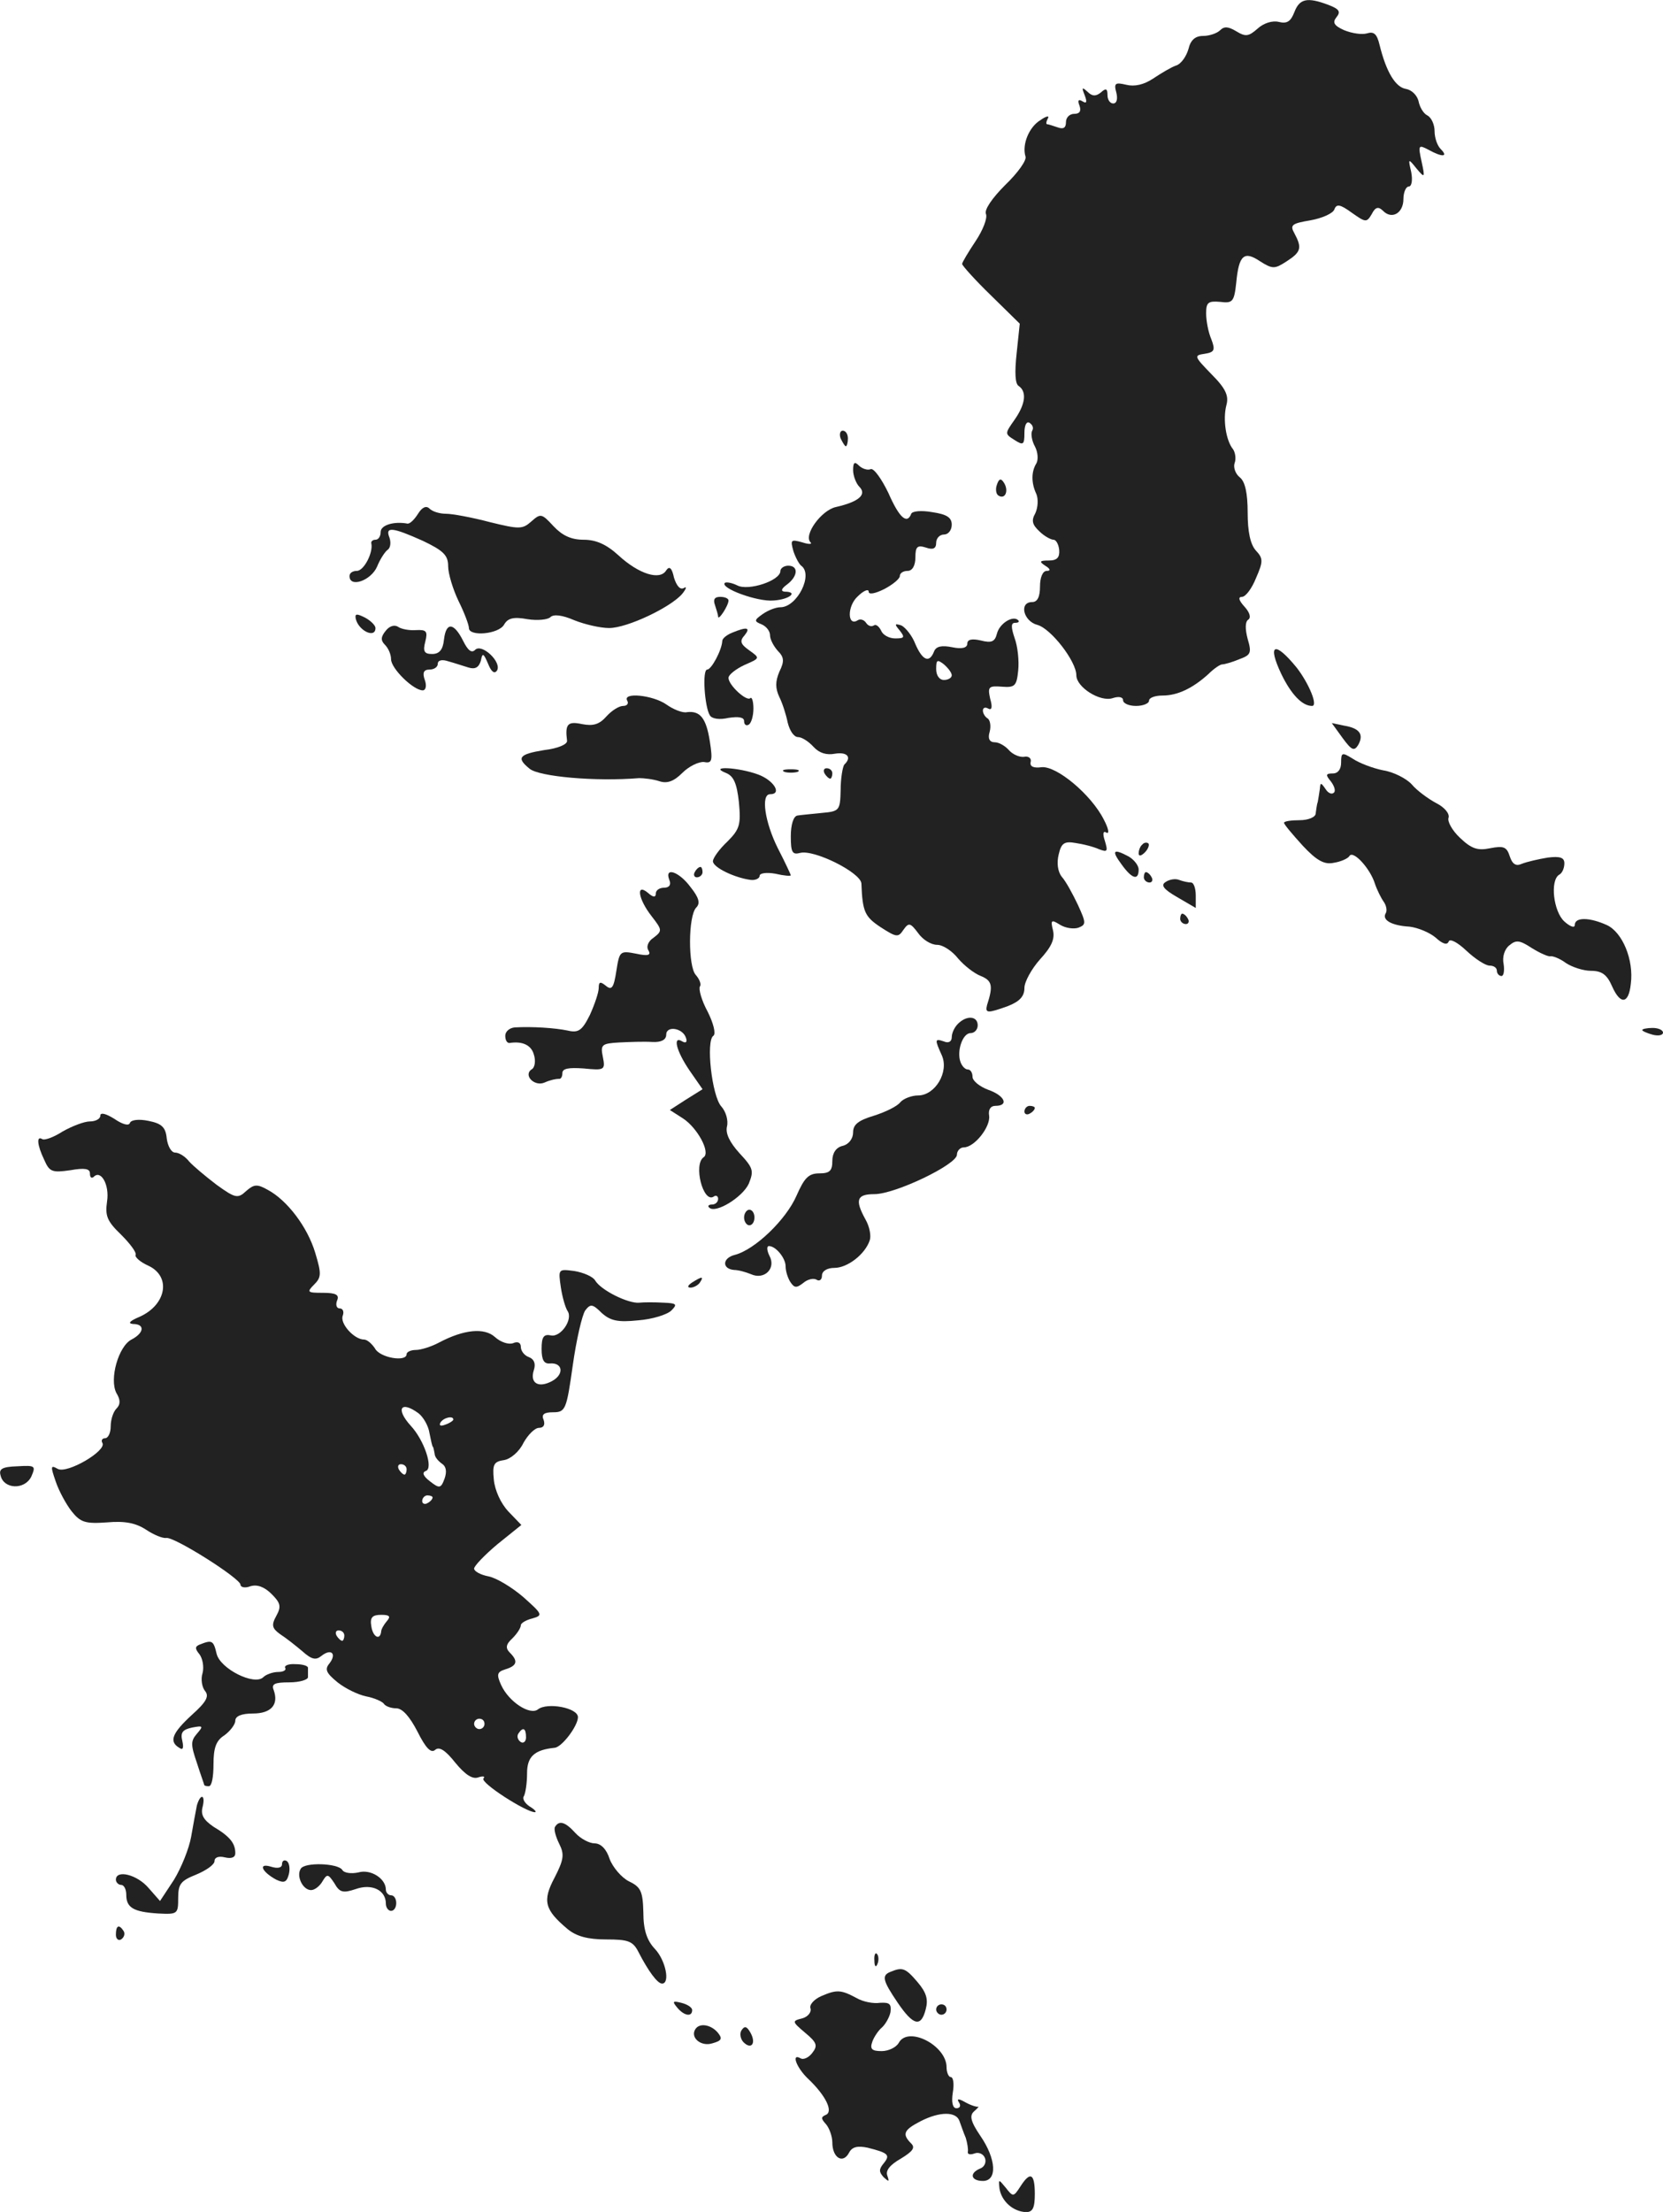 <?xml version="1.0" standalone="no"?>
<!DOCTYPE svg PUBLIC "-//W3C//DTD SVG 20010904//EN"
 "http://www.w3.org/TR/2001/REC-SVG-20010904/DTD/svg10.dtd">
<svg version="1.0" xmlns="http://www.w3.org/2000/svg"
 width="320.322pt" height="425.89pt" viewBox="0 0 320.322 425.89"
 preserveAspectRatio="xMidYMid meet">
<g transform="translate(-890.678,1160.921) scale(0.1,-0.1)"
fill="#222222" stroke="none">
<path d="M11400 11586 c-7 -18 -14 -23 -30 -19 -12 3 -29 -2 -41 -13 -17 -15
-23 -16 -41 -5 -15 9 -23 10 -31 2 -6 -6 -21 -11 -33 -11 -15 0 -24 -8 -28
-25 -4 -14 -14 -29 -24 -32 -9 -3 -29 -15 -44 -25 -18 -12 -36 -16 -52 -12
-21 5 -24 3 -19 -15 3 -12 1 -21 -6 -21 -6 0 -11 7 -11 16 0 13 -3 14 -13 5
-10 -8 -17 -7 -26 2 -10 9 -11 8 -5 -7 5 -13 4 -17 -4 -12 -8 5 -10 2 -6 -8 4
-11 0 -16 -10 -16 -9 0 -16 -7 -16 -16 0 -11 -5 -14 -16 -10 -9 3 -18 6 -20 6
-3 0 -2 5 1 11 4 6 -3 5 -14 -3 -22 -13 -36 -47 -29 -70 3 -7 -15 -32 -39 -55
-25 -25 -41 -48 -37 -56 3 -8 -6 -31 -20 -52 -14 -21 -26 -41 -26 -44 0 -3 25
-31 56 -61 l55 -54 -6 -57 c-4 -37 -3 -59 4 -63 16 -11 13 -35 -8 -65 -19 -27
-19 -27 0 -39 17 -11 19 -9 19 14 0 14 4 23 10 19 6 -4 8 -10 5 -15 -3 -5 -1
-19 5 -30 6 -11 7 -26 3 -33 -10 -16 -10 -38 0 -59 4 -10 3 -26 -2 -37 -8 -14
-6 -22 8 -35 9 -9 22 -16 27 -16 5 0 10 -9 11 -20 1 -14 -4 -20 -20 -20 -18 0
-19 -2 -7 -10 10 -6 11 -10 3 -10 -8 0 -13 -13 -13 -30 0 -20 -5 -30 -15 -30
-26 0 -17 -37 10 -44 26 -7 75 -70 75 -97 0 -23 46 -52 70 -44 12 4 20 2 20
-4 0 -6 11 -11 25 -11 14 0 25 5 25 10 0 6 12 10 26 10 29 0 58 14 88 41 11
11 23 19 27 19 4 0 19 4 33 10 22 8 24 12 16 39 -5 19 -5 33 1 37 6 4 3 14 -7
25 -11 12 -13 19 -5 19 7 0 19 16 27 36 14 32 14 38 0 53 -11 12 -16 37 -16
73 0 38 -5 60 -15 68 -9 7 -13 20 -10 28 3 8 1 20 -3 26 -14 17 -20 58 -13 85
5 18 -1 32 -29 60 -33 34 -34 36 -13 39 19 3 21 7 13 28 -6 14 -10 36 -10 50
0 21 4 24 27 22 24 -3 27 0 31 37 5 53 15 62 46 41 24 -15 28 -15 51 0 28 18
30 26 15 54 -9 16 -5 19 31 25 22 4 43 13 46 21 4 11 11 10 33 -6 27 -19 29
-20 39 -3 7 14 13 15 22 6 17 -17 39 -4 39 23 0 13 5 24 10 24 6 0 8 12 5 28
-6 26 -6 27 10 7 16 -19 17 -19 10 13 -7 32 -6 33 13 23 27 -15 39 -14 24 1
-7 7 -12 22 -12 35 0 12 -6 26 -14 30 -8 4 -15 17 -17 28 -3 11 -13 21 -24 23
-20 3 -38 32 -51 85 -5 21 -11 26 -24 22 -10 -3 -29 0 -44 6 -20 9 -23 15 -15
25 9 11 5 16 -16 24 -40 15 -55 12 -65 -14z"/>
<path d="M10526 10765 c4 -8 8 -15 10 -15 2 0 4 7 4 15 0 8 -4 15 -10 15 -5 0
-7 -7 -4 -15z"/>
<path d="M10550 10704 c0 -11 6 -26 12 -32 15 -15 -1 -29 -45 -39 -28 -6 -63
-54 -49 -68 4 -4 -4 -4 -16 0 -22 6 -23 5 -17 -17 4 -12 11 -25 15 -28 24 -17
-8 -80 -40 -80 -9 0 -24 -6 -34 -13 -17 -12 -17 -14 -2 -20 9 -4 16 -13 16
-21 0 -8 7 -21 15 -30 12 -12 13 -20 3 -40 -8 -19 -8 -32 0 -49 6 -12 13 -34
16 -49 4 -16 12 -28 20 -28 7 0 20 -8 30 -19 11 -12 25 -16 41 -13 24 4 33 -7
18 -21 -3 -4 -7 -26 -7 -49 -1 -39 -2 -41 -36 -44 -19 -2 -41 -4 -47 -5 -8 -1
-13 -18 -13 -40 0 -31 3 -36 18 -32 27 7 117 -38 118 -59 2 -55 7 -64 37 -84
31 -20 34 -20 44 -5 10 14 13 14 28 -6 9 -13 25 -23 37 -23 11 0 29 -12 40
-26 12 -14 31 -29 44 -34 22 -9 24 -19 12 -56 -4 -16 1 -16 40 -2 23 9 32 19
32 35 0 12 14 37 30 55 22 24 29 39 25 56 -5 20 -3 21 13 11 11 -7 27 -9 36
-6 15 6 15 9 -1 44 -10 21 -23 45 -31 54 -8 10 -10 27 -6 43 5 22 11 26 33 22
14 -2 34 -7 45 -12 16 -6 17 -4 11 16 -5 15 -3 20 3 16 6 -3 4 8 -5 25 -24 48
-91 104 -120 101 -15 -2 -23 1 -21 10 2 7 -4 12 -13 10 -9 -1 -22 5 -29 13 -7
8 -19 15 -27 15 -10 0 -14 7 -10 20 3 11 1 23 -4 26 -5 3 -9 10 -9 15 0 6 5 7
10 4 7 -4 9 2 4 19 -5 23 -3 25 23 23 25 -2 28 2 31 31 2 19 -1 47 -7 63 -7
21 -7 29 1 29 6 0 9 2 6 5 -10 10 -36 -6 -41 -26 -4 -16 -11 -18 -31 -13 -17
4 -26 2 -26 -6 0 -8 -10 -11 -29 -7 -20 4 -31 2 -35 -8 -9 -23 -22 -18 -36 14
-6 16 -19 32 -27 36 -13 4 -14 3 -3 -10 10 -13 9 -15 -9 -15 -12 0 -24 7 -27
15 -4 8 -10 13 -14 10 -5 -3 -11 -1 -15 5 -4 6 -11 8 -16 5 -20 -13 -21 27 0
46 11 11 21 15 21 9 0 -6 12 -4 30 5 17 9 30 20 30 25 0 6 7 10 15 10 9 0 15
10 15 26 0 21 4 24 20 19 14 -5 20 -2 20 9 0 9 7 16 15 16 8 0 15 8 15 19 0
14 -10 20 -37 24 -22 4 -39 2 -41 -3 -8 -21 -23 -8 -44 40 -13 27 -28 48 -34
46 -6 -3 -17 1 -23 7 -8 8 -11 6 -11 -9z m190 -395 c0 -5 -7 -9 -15 -9 -9 0
-15 9 -15 21 0 18 2 19 15 9 8 -7 15 -16 15 -21z"/>
<path d="M10827 10676 c-3 -8 -2 -18 3 -21 13 -8 20 9 11 24 -6 10 -10 9 -14
-3z"/>
<path d="M9712 10620 c-7 -11 -15 -19 -20 -19 -27 5 -52 -3 -52 -16 0 -8 -4
-15 -10 -15 -5 0 -9 -3 -8 -7 4 -17 -14 -53 -28 -53 -8 0 -14 -4 -14 -10 0
-23 41 -9 53 18 6 15 16 30 21 33 5 4 6 14 3 23 -9 22 6 20 64 -6 40 -19 49
-28 49 -49 0 -14 9 -44 20 -67 11 -22 20 -46 20 -52 0 -17 58 -12 68 7 7 12
18 15 45 10 19 -3 39 -1 44 4 6 6 23 4 46 -6 20 -8 50 -15 67 -15 35 0 119 40
141 66 8 10 9 15 3 11 -7 -4 -14 4 -19 20 -4 19 -9 23 -15 14 -12 -20 -53 -7
-92 29 -23 21 -43 30 -67 30 -24 0 -41 8 -58 26 -23 25 -25 25 -43 9 -17 -15
-23 -15 -80 -1 -34 9 -72 16 -84 16 -12 0 -26 4 -32 10 -6 6 -14 3 -22 -10z"/>
<path d="M10410 10510 c0 -19 -62 -39 -83 -28 -10 5 -21 7 -24 5 -10 -10 63
-37 94 -34 31 2 48 17 21 17 -8 1 -6 6 5 14 21 16 22 36 2 36 -8 0 -15 -5 -15
-10z"/>
<path d="M10284 10444 c3 -9 6 -19 6 -22 0 -9 20 21 20 31 0 4 -7 7 -16 7 -11
0 -14 -5 -10 -16z"/>
<path d="M9592 10418 c5 -23 38 -39 38 -18 0 5 -9 14 -20 20 -16 8 -20 8 -18
-2z"/>
<path d="M9650 10395 c-10 -12 -10 -19 -2 -27 7 -7 12 -19 12 -28 0 -18 43
-60 61 -60 6 0 8 9 4 20 -5 14 -2 20 9 20 9 0 16 5 16 11 0 7 8 9 20 5 11 -3
29 -9 39 -12 13 -4 20 0 24 13 3 16 5 15 14 -6 6 -15 12 -20 17 -13 10 16 -29
53 -42 40 -7 -7 -14 -1 -23 17 -18 36 -33 37 -37 3 -2 -20 -9 -28 -23 -28 -15
0 -18 5 -13 24 5 20 2 23 -18 22 -13 -1 -28 2 -34 6 -7 5 -17 2 -24 -7z"/>
<path d="M10317 10391 c-10 -4 -19 -11 -19 -16 -1 -18 -21 -55 -29 -55 -10 0
-5 -72 5 -88 4 -7 19 -9 36 -5 20 3 30 1 30 -6 0 -7 4 -10 9 -7 5 3 9 17 9 31
0 14 -3 23 -6 20 -7 -7 -42 25 -42 39 0 6 14 17 31 25 30 13 30 13 9 28 -17
12 -19 18 -9 29 12 15 5 17 -24 5z"/>
<path d="M11375 10311 c19 -39 40 -61 59 -61 12 0 -6 43 -29 73 -43 53 -58 47
-30 -12z"/>
<path d="M10115 10260 c3 -5 0 -10 -8 -10 -8 0 -22 -9 -32 -20 -14 -16 -26
-19 -47 -15 -28 6 -33 0 -29 -32 1 -7 -18 -15 -44 -18 -49 -8 -54 -15 -28 -36
18 -15 126 -25 211 -18 9 0 27 -2 39 -6 15 -5 28 0 44 16 13 13 32 22 42 21
15 -3 17 2 11 40 -7 45 -19 59 -44 56 -8 -2 -26 5 -40 15 -26 18 -85 24 -75 7z"/>
<path d="M11493 10188 c17 -23 22 -26 30 -13 11 20 3 32 -27 37 l-24 5 21 -29z"/>
<path d="M11490 10141 c0 -13 -6 -21 -16 -21 -14 0 -14 -3 -4 -15 7 -9 10 -19
6 -22 -4 -4 -11 -1 -16 7 -9 13 -10 13 -11 0 -1 -8 -3 -19 -4 -25 -2 -5 -3
-16 -4 -22 0 -7 -14 -13 -31 -13 -16 0 -30 -2 -30 -5 0 -3 16 -22 36 -44 27
-29 42 -37 60 -33 13 2 27 8 30 13 7 12 40 -24 49 -53 4 -12 12 -28 17 -35 5
-7 7 -17 4 -22 -8 -13 11 -24 46 -26 16 -2 38 -11 50 -21 13 -12 22 -15 25 -8
2 7 17 -1 34 -17 17 -16 37 -29 45 -29 8 0 14 -4 14 -10 0 -5 4 -10 9 -10 4 0
6 10 4 23 -3 14 2 29 11 36 13 11 20 10 43 -5 16 -10 32 -17 36 -16 4 1 18 -4
30 -13 12 -8 34 -15 48 -15 21 0 31 -7 41 -30 16 -36 32 -34 36 5 6 46 -16 99
-46 113 -33 15 -62 16 -62 0 0 -6 -9 -3 -20 7 -21 19 -28 79 -10 90 6 3 10 13
10 22 0 11 -8 14 -32 11 -18 -3 -40 -8 -50 -12 -11 -5 -18 -1 -23 14 -6 19
-12 21 -38 16 -24 -5 -36 -1 -58 20 -15 14 -25 32 -22 39 2 8 -8 20 -24 28
-15 8 -37 24 -47 36 -10 11 -35 24 -55 27 -20 4 -46 14 -58 22 -21 13 -23 13
-23 -7z"/>
<path d="M10305 10121 c15 -6 21 -20 25 -56 4 -43 2 -52 -22 -76 -16 -15 -28
-32 -28 -38 0 -12 42 -32 73 -36 9 -1 17 3 17 8 0 5 13 7 30 4 17 -4 30 -5 30
-3 0 1 -11 25 -25 52 -25 50 -33 104 -15 104 24 0 7 27 -23 38 -38 14 -97 17
-62 3z"/>
<path d="M10418 10123 c6 -2 18 -2 25 0 6 3 1 5 -13 5 -14 0 -19 -2 -12 -5z"/>
<path d="M10495 10120 c3 -5 8 -10 11 -10 2 0 4 5 4 10 0 6 -5 10 -11 10 -5 0
-7 -4 -4 -10z"/>
<path d="M11107 9983 c-4 -3 -7 -11 -7 -17 0 -6 5 -5 12 2 6 6 9 14 7 17 -3 3
-9 2 -12 -2z"/>
<path d="M11067 9945 c20 -28 33 -32 33 -10 0 8 -9 19 -19 25 -30 16 -34 12
-14 -15z"/>
<path d="M10245 9930 c-3 -5 -1 -10 4 -10 6 0 11 5 11 10 0 6 -2 10 -4 10 -3
0 -8 -4 -11 -10z"/>
<path d="M10196 9915 c4 -9 0 -15 -10 -15 -9 0 -16 -5 -16 -11 0 -8 -5 -8 -15
1 -24 20 -19 -12 7 -45 20 -26 21 -28 4 -41 -11 -7 -15 -18 -10 -25 5 -9 -1
-11 -24 -6 -31 6 -32 5 -38 -33 -5 -33 -9 -38 -20 -29 -11 9 -14 8 -14 -4 0
-9 -8 -32 -17 -52 -15 -30 -22 -35 -43 -30 -24 5 -68 8 -102 6 -10 -1 -18 -8
-18 -16 0 -8 3 -14 8 -14 25 4 42 -4 47 -22 4 -12 2 -24 -3 -28 -19 -11 4 -35
24 -26 11 5 22 7 27 7 4 -1 7 4 7 11 0 9 12 11 41 9 40 -4 42 -3 37 22 -5 24
-2 26 31 28 20 1 48 2 64 1 17 -1 27 4 27 14 0 18 32 13 38 -6 3 -8 0 -11 -7
-7 -19 12 -12 -18 14 -56 l25 -36 -32 -20 -31 -20 25 -16 c28 -18 54 -66 40
-75 -20 -14 -1 -88 19 -76 5 4 9 1 9 -4 0 -6 -5 -11 -12 -11 -6 0 -9 -3 -5 -6
12 -12 64 20 76 46 10 25 9 30 -18 59 -19 21 -27 38 -24 51 3 12 -2 29 -11 39
-18 20 -30 127 -15 136 5 4 0 24 -11 46 -12 22 -18 44 -15 49 3 4 -1 14 -8 22
-15 16 -15 114 1 130 8 8 5 19 -11 39 -22 30 -51 40 -41 14z"/>
<path d="M11110 9920 c0 -5 5 -10 11 -10 5 0 7 5 4 10 -3 6 -8 10 -11 10 -2 0
-4 -4 -4 -10z"/>
<path d="M11152 9911 c-10 -6 -4 -14 22 -29 l36 -21 0 24 c0 14 -4 25 -9 25
-5 0 -15 2 -23 5 -7 3 -19 1 -26 -4z"/>
<path d="M11180 9840 c0 -5 5 -10 11 -10 5 0 7 5 4 10 -3 6 -8 10 -11 10 -2 0
-4 -4 -4 -10z"/>
<path d="M10752 9638 c-7 -7 -12 -18 -12 -26 0 -8 -6 -12 -15 -8 -18 6 -18 4
-4 -27 14 -32 -13 -77 -46 -77 -12 0 -28 -6 -34 -13 -6 -8 -29 -19 -51 -26
-30 -9 -40 -17 -40 -32 0 -12 -8 -23 -20 -26 -13 -3 -20 -14 -20 -29 0 -19 -5
-24 -25 -24 -21 0 -29 -9 -44 -43 -20 -46 -80 -104 -119 -114 -24 -6 -25 -27
-1 -29 8 0 22 -4 32 -8 26 -12 49 11 36 35 -5 10 -6 19 -1 19 13 0 32 -23 32
-39 0 -9 4 -22 9 -30 8 -12 12 -12 25 -2 8 7 20 10 26 6 5 -3 10 0 10 8 0 9
10 15 24 15 25 0 59 26 68 53 3 8 0 26 -8 40 -21 38 -17 49 17 49 40 0 159 57
159 76 0 7 6 14 13 14 21 0 52 40 49 61 -2 12 3 19 12 19 27 0 18 20 -14 31
-16 6 -30 17 -30 25 0 8 -4 14 -9 14 -5 0 -11 6 -14 14 -8 21 4 56 19 56 8 0
14 7 14 15 0 18 -21 20 -38 3z"/>
<path d="M12070 9626 c0 -2 9 -6 20 -9 11 -3 20 -1 20 4 0 5 -9 9 -20 9 -11 0
-20 -2 -20 -4z"/>
<path d="M10880 9469 c0 -5 5 -7 10 -4 6 3 10 8 10 11 0 2 -4 4 -10 4 -5 0
-10 -5 -10 -11z"/>
<path d="M9100 9461 c0 -6 -9 -11 -20 -11 -11 0 -34 -9 -52 -19 -17 -11 -35
-18 -40 -15 -11 7 -10 -11 4 -40 10 -23 15 -25 50 -20 28 5 38 3 38 -6 0 -8 3
-10 7 -7 14 15 31 -15 26 -47 -4 -28 0 -38 27 -64 17 -17 30 -34 28 -39 -2 -4
9 -14 25 -21 44 -21 34 -75 -17 -98 -19 -8 -24 -13 -13 -14 23 0 22 -17 -3
-30 -25 -13 -43 -76 -29 -103 8 -13 8 -22 0 -30 -6 -6 -11 -21 -11 -34 0 -13
-5 -23 -11 -23 -5 0 -8 -4 -5 -9 9 -15 -68 -60 -86 -50 -14 8 -14 5 -4 -24 6
-18 20 -44 31 -58 17 -21 26 -24 68 -21 34 3 55 -1 75 -14 15 -10 32 -17 39
-16 15 3 143 -78 143 -90 0 -5 9 -7 19 -3 13 4 27 -1 41 -15 17 -17 19 -24 9
-42 -10 -18 -8 -24 7 -35 11 -7 30 -22 43 -33 18 -16 26 -18 37 -9 19 15 30 4
15 -15 -9 -11 -6 -18 16 -36 15 -12 40 -24 55 -27 16 -3 31 -10 34 -14 3 -5
14 -9 24 -9 12 0 26 -16 41 -45 16 -32 26 -42 34 -35 8 7 20 -1 39 -25 19 -23
33 -32 44 -28 9 3 14 2 10 -2 -7 -8 82 -65 99 -65 4 0 0 5 -10 11 -9 6 -15 15
-11 20 3 6 6 25 6 44 0 32 14 45 53 49 14 1 45 42 45 59 0 18 -59 29 -77 15
-15 -12 -56 14 -71 47 -9 20 -8 25 8 30 23 7 25 16 9 32 -9 9 -8 16 5 28 9 9
16 20 16 25 0 4 10 10 22 13 21 6 20 8 -17 41 -22 19 -52 37 -67 40 -16 3 -28
10 -28 15 0 5 20 26 45 47 l46 37 -25 26 c-15 16 -26 41 -28 61 -3 30 0 35 20
38 12 2 29 16 37 33 9 16 22 29 30 29 9 0 12 6 9 15 -5 11 1 15 18 15 24 0 26
5 38 90 7 50 18 97 24 106 10 13 14 13 32 -5 17 -15 31 -18 70 -14 27 2 56 11
64 19 12 12 10 14 -15 15 -17 1 -38 1 -47 0 -21 -2 -74 24 -85 43 -4 7 -22 15
-40 18 -31 4 -31 4 -26 -31 3 -20 9 -40 13 -46 11 -16 -13 -51 -32 -47 -14 3
-18 -3 -18 -26 0 -22 5 -29 16 -28 25 2 28 -21 4 -34 -26 -14 -43 -4 -35 21 4
12 1 21 -9 25 -9 3 -16 12 -16 20 0 8 -6 11 -15 7 -9 -3 -24 2 -35 12 -20 18
-59 15 -108 -11 -15 -8 -35 -14 -44 -14 -10 0 -18 -4 -18 -8 0 -16 -52 -7 -61
11 -6 9 -15 17 -21 17 -19 0 -47 31 -41 46 3 8 0 14 -6 14 -6 0 -8 7 -5 15 5
11 -2 15 -27 15 -30 0 -32 1 -17 16 14 14 14 21 2 61 -15 50 -54 101 -91 121
-21 12 -27 11 -42 -2 -16 -15 -21 -14 -57 12 -21 16 -45 36 -53 45 -7 9 -19
17 -27 17 -7 0 -14 12 -16 27 -2 22 -10 29 -35 34 -19 4 -34 2 -36 -4 -2 -6
-14 -3 -30 8 -16 10 -27 13 -27 6z m613 -573 c9 -7 19 -24 21 -38 3 -14 5 -26
7 -27 1 -2 2 -8 3 -13 0 -6 7 -14 14 -19 8 -5 10 -15 5 -29 -7 -19 -10 -19
-28 -5 -13 10 -16 17 -8 20 15 5 -3 59 -29 87 -30 33 -19 49 15 24z m67 -12
c0 -2 -7 -7 -16 -10 -8 -3 -12 -2 -9 4 6 10 25 14 25 6z m-90 -96 c0 -5 -2
-10 -4 -10 -3 0 -8 5 -11 10 -3 6 -1 10 4 10 6 0 11 -4 11 -10z m50 -54 c0 -3
-4 -8 -10 -11 -5 -3 -10 -1 -10 4 0 6 5 11 10 11 6 0 10 -2 10 -4z m-88 -238
c-6 -7 -11 -16 -11 -20 -2 -18 -16 -11 -19 10 -3 17 2 22 19 22 16 0 19 -3 11
-12z m-82 -28 c0 -5 -2 -10 -4 -10 -3 0 -8 5 -11 10 -3 6 -1 10 4 10 6 0 11
-4 11 -10z m270 -170 c0 -5 -4 -10 -10 -10 -5 0 -10 5 -10 10 0 6 5 10 10 10
6 0 10 -4 10 -10z m80 -26 c0 -8 -5 -12 -10 -9 -6 4 -8 11 -5 16 9 14 15 11
15 -7z"/>
<path d="M10340 9265 c0 -8 5 -15 10 -15 6 0 10 7 10 15 0 8 -4 15 -10 15 -5
0 -10 -7 -10 -15z"/>
<path d="M10240 9140 c-9 -6 -10 -10 -3 -10 6 0 15 5 18 10 8 12 4 12 -15 0z"/>
<path d="M8908 8768 c6 -26 46 -28 59 -2 9 21 8 22 -27 20 -29 -1 -36 -5 -32
-18z"/>
<path d="M9292 8443 c-10 -4 -10 -8 -1 -19 6 -8 9 -24 6 -36 -4 -12 -1 -28 5
-35 8 -10 2 -21 -26 -46 -38 -35 -44 -51 -24 -63 7 -5 9 -1 6 13 -4 16 0 22
19 26 21 4 22 3 9 -12 -12 -14 -12 -21 0 -56 7 -22 14 -41 14 -42 0 -2 4 -3 9
-3 6 0 9 19 9 42 0 32 5 46 21 56 11 8 21 21 21 28 0 9 12 14 34 14 35 0 50
17 40 45 -5 12 2 15 30 15 20 0 36 5 36 10 0 6 0 13 0 18 0 4 -11 7 -24 7 -14
1 -22 -3 -20 -7 3 -4 -3 -8 -13 -8 -11 0 -24 -5 -29 -10 -17 -17 -83 16 -90
45 -6 26 -9 27 -32 18z"/>
<path d="M9286 8133 c-2 -10 -7 -37 -11 -60 -4 -23 -19 -60 -33 -83 l-27 -41
-22 25 c-22 26 -63 36 -63 16 0 -5 5 -10 10 -10 6 0 10 -9 10 -19 0 -25 14
-33 61 -36 38 -2 39 -1 39 30 0 27 5 33 35 45 19 8 35 19 35 26 0 7 8 10 20 7
13 -3 20 0 20 8 0 19 -10 32 -42 51 -19 13 -25 23 -21 38 6 24 -4 27 -11 3z"/>
<path d="M9976 8092 c-3 -4 1 -19 8 -33 10 -20 9 -30 -9 -65 -24 -45 -19 -62
25 -99 17 -14 39 -20 74 -20 43 0 52 -3 63 -25 18 -35 36 -60 45 -60 16 0 7
45 -14 67 -15 16 -22 36 -22 70 -1 41 -5 49 -28 60 -14 7 -31 27 -37 43 -6 19
-17 30 -29 30 -10 0 -27 9 -37 20 -19 21 -31 25 -39 12z"/>
<path d="M9450 8020 c0 -7 -8 -9 -21 -5 -26 8 -18 -10 10 -25 15 -7 20 -5 24
10 3 11 1 23 -4 26 -5 3 -9 0 -9 -6z"/>
<path d="M9486 8011 c-9 -14 4 -41 20 -41 7 0 17 8 22 17 9 15 11 14 23 -4 10
-18 17 -19 41 -11 31 11 58 -2 58 -28 0 -8 5 -14 10 -14 6 0 10 7 10 15 0 8
-4 15 -10 15 -5 0 -10 5 -10 11 0 21 -29 40 -53 33 -14 -3 -28 -1 -31 5 -9 13
-73 15 -80 2z"/>
<path d="M9130 7884 c0 -8 5 -12 10 -9 6 4 8 11 5 16 -9 14 -15 11 -15 -7z"/>
<path d="M10591 7834 c0 -11 3 -14 6 -6 3 7 2 16 -1 19 -3 4 -6 -2 -5 -13z"/>
<path d="M10623 7813 c-19 -7 -16 -17 13 -60 30 -44 45 -48 54 -12 5 19 1 32
-16 52 -23 27 -29 29 -51 20z"/>
<path d="M10489 7766 c-14 -6 -24 -17 -21 -24 2 -7 -5 -16 -16 -19 -20 -5 -20
-6 6 -28 23 -19 24 -25 13 -39 -7 -9 -17 -13 -22 -10 -19 11 -8 -18 14 -39 34
-32 50 -64 34 -70 -9 -4 -9 -7 1 -18 6 -7 12 -23 12 -35 0 -29 20 -42 32 -20
6 12 17 14 36 10 40 -10 44 -14 31 -30 -10 -12 -9 -17 0 -27 10 -9 11 -9 7 3
-4 10 5 21 26 33 23 14 28 21 20 29 -18 18 -15 26 18 43 37 19 69 19 75 0 3
-8 8 -23 12 -32 3 -10 5 -22 4 -27 -1 -5 5 -6 13 -3 8 3 17 -1 20 -9 3 -8 -1
-17 -9 -20 -22 -9 -18 -24 5 -24 28 0 26 42 -5 87 -19 28 -21 39 -12 47 7 6
10 10 8 9 -2 -1 -13 2 -24 8 -14 8 -18 8 -13 0 4 -6 2 -11 -5 -11 -7 0 -10 11
-7 30 3 17 1 30 -4 30 -4 0 -8 9 -8 19 0 42 -74 80 -92 47 -5 -9 -20 -16 -33
-16 -19 0 -23 4 -18 18 3 9 12 22 18 27 7 6 15 20 17 30 2 16 -2 19 -20 18
-13 -2 -33 2 -45 9 -30 16 -38 17 -68 4z"/>
<path d="M10211 7744 c13 -16 29 -19 29 -5 0 5 -9 11 -21 14 -16 4 -18 3 -8
-9z"/>
<path d="M10710 7740 c0 -5 5 -10 10 -10 6 0 10 5 10 10 0 6 -4 10 -10 10 -5
0 -10 -4 -10 -10z"/>
<path d="M10246 7702 c-10 -16 11 -34 33 -27 18 5 20 9 10 21 -13 15 -35 19
-43 6z"/>
<path d="M10335 7700 c-4 -6 -2 -17 4 -23 15 -15 25 -2 13 19 -7 12 -11 13
-17 4z"/>
<path d="M10872 7399 c-13 -20 -14 -20 -28 -2 -14 17 -14 17 -12 -2 4 -24 26
-44 51 -45 13 0 17 8 17 35 0 40 -9 44 -28 14z"/>
</g>
</svg>
